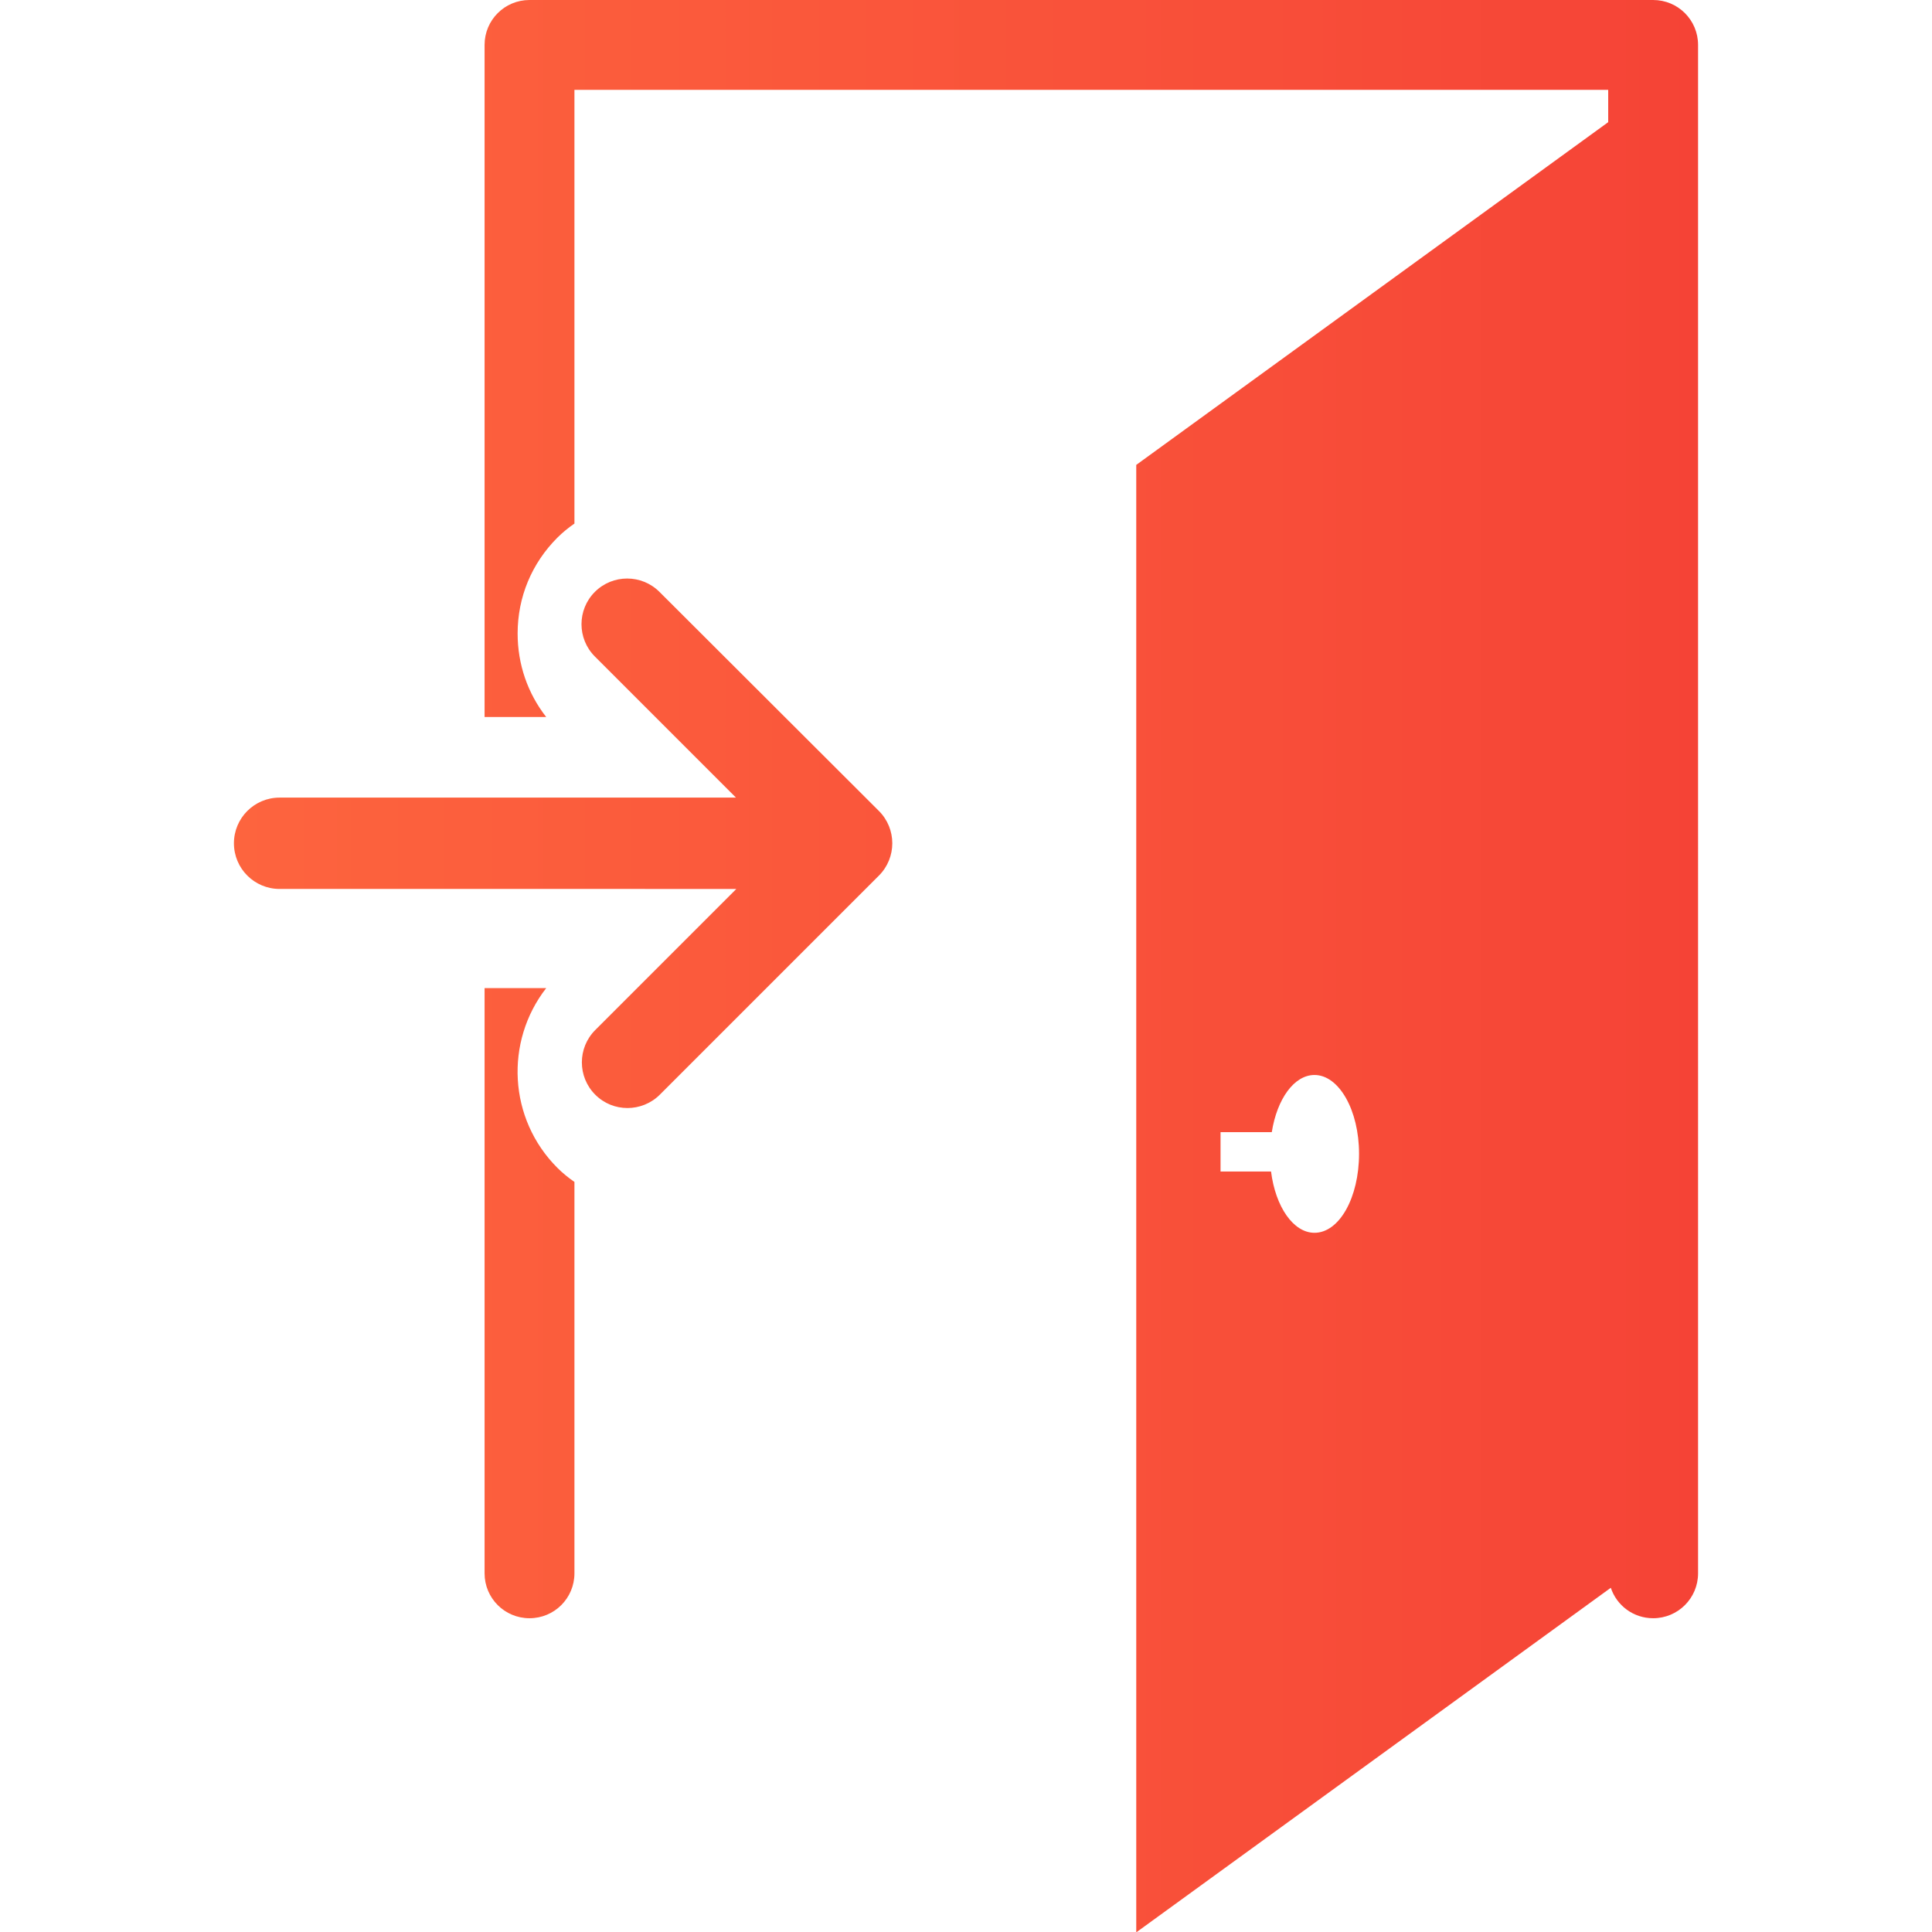 <?xml version="1.0" encoding="utf-8"?>
<!-- Generator: Adobe Illustrator 21.0.0, SVG Export Plug-In . SVG Version: 6.00 Build 0)  -->
<svg version="1.1" id="Capa_1" xmlns="http://www.w3.org/2000/svg" xmlns:xlink="http://www.w3.org/1999/xlink" x="0px" y="0px"
	 viewBox="0 0 520.3 520.3" style="enable-background:new 0 0 520.3 520.3;" xml:space="preserve">
<style type="text/css">
	.st0{fill:url(#SVGID_1_);}
</style>
<g>
	<linearGradient id="SVGID_1_" gradientUnits="userSpaceOnUse" x1="63.021" y1="260.174" x2="457.328" y2="260.174">
		<stop  offset="0" style="stop-color:#FD643E"/>
		<stop  offset="0.703" style="stop-color:#F84E39"/>
		<stop  offset="1" style="stop-color:#F54336"/>
	</linearGradient>
	<path class="st0" d="M445.2,0H142.6c-6.7,0-12.1,5.4-12.1,12.1v181h16.6c-5-6.4-7.7-14.2-7.7-22.5c0-9.8,3.8-18.9,10.7-25.8
		c1.4-1.4,3-2.7,4.6-3.8V24.2h278.4v8.7L306,125.2v395.2l127.8-92.8c1.6,4.8,6.1,8.2,11.4,8.2c6.7,0,12.1-5.4,12.1-12.1V12.1
		C457.3,5.4,451.9,0,445.2,0z M354,332c-5.7,0-10.5-7-11.7-16.5h-13.6v-10.6h13.8c1.4-8.9,6-15.4,11.5-15.4c6.6,0,12,9.5,12,21.2
		C366,322.5,360.7,332,354,332z M150.1,314.5c1.4,1.4,3,2.7,4.6,3.8v105.4c0,6.7-5.4,12.1-12.1,12.1c-6.7,0-12.1-5.4-12.1-12.1
		V266.1h16.6C135.9,280.5,136.9,301.3,150.1,314.5z M236.7,218.4c4.8,4.8,4.8,12.6,0,17.4l-59,59c-2.4,2.4-5.6,3.6-8.7,3.6
		c-3.2,0-6.3-1.2-8.7-3.6c-4.8-4.8-4.8-12.6,0-17.4l38-38H75.3c-6.8,0-12.3-5.5-12.3-12.3c0-6.8,5.5-12.3,12.3-12.3h122.9l-38-38
		c-4.8-4.8-4.8-12.6,0-17.4c4.8-4.8,12.6-4.8,17.4,0L236.7,218.4z"/>
</g>
</svg>
